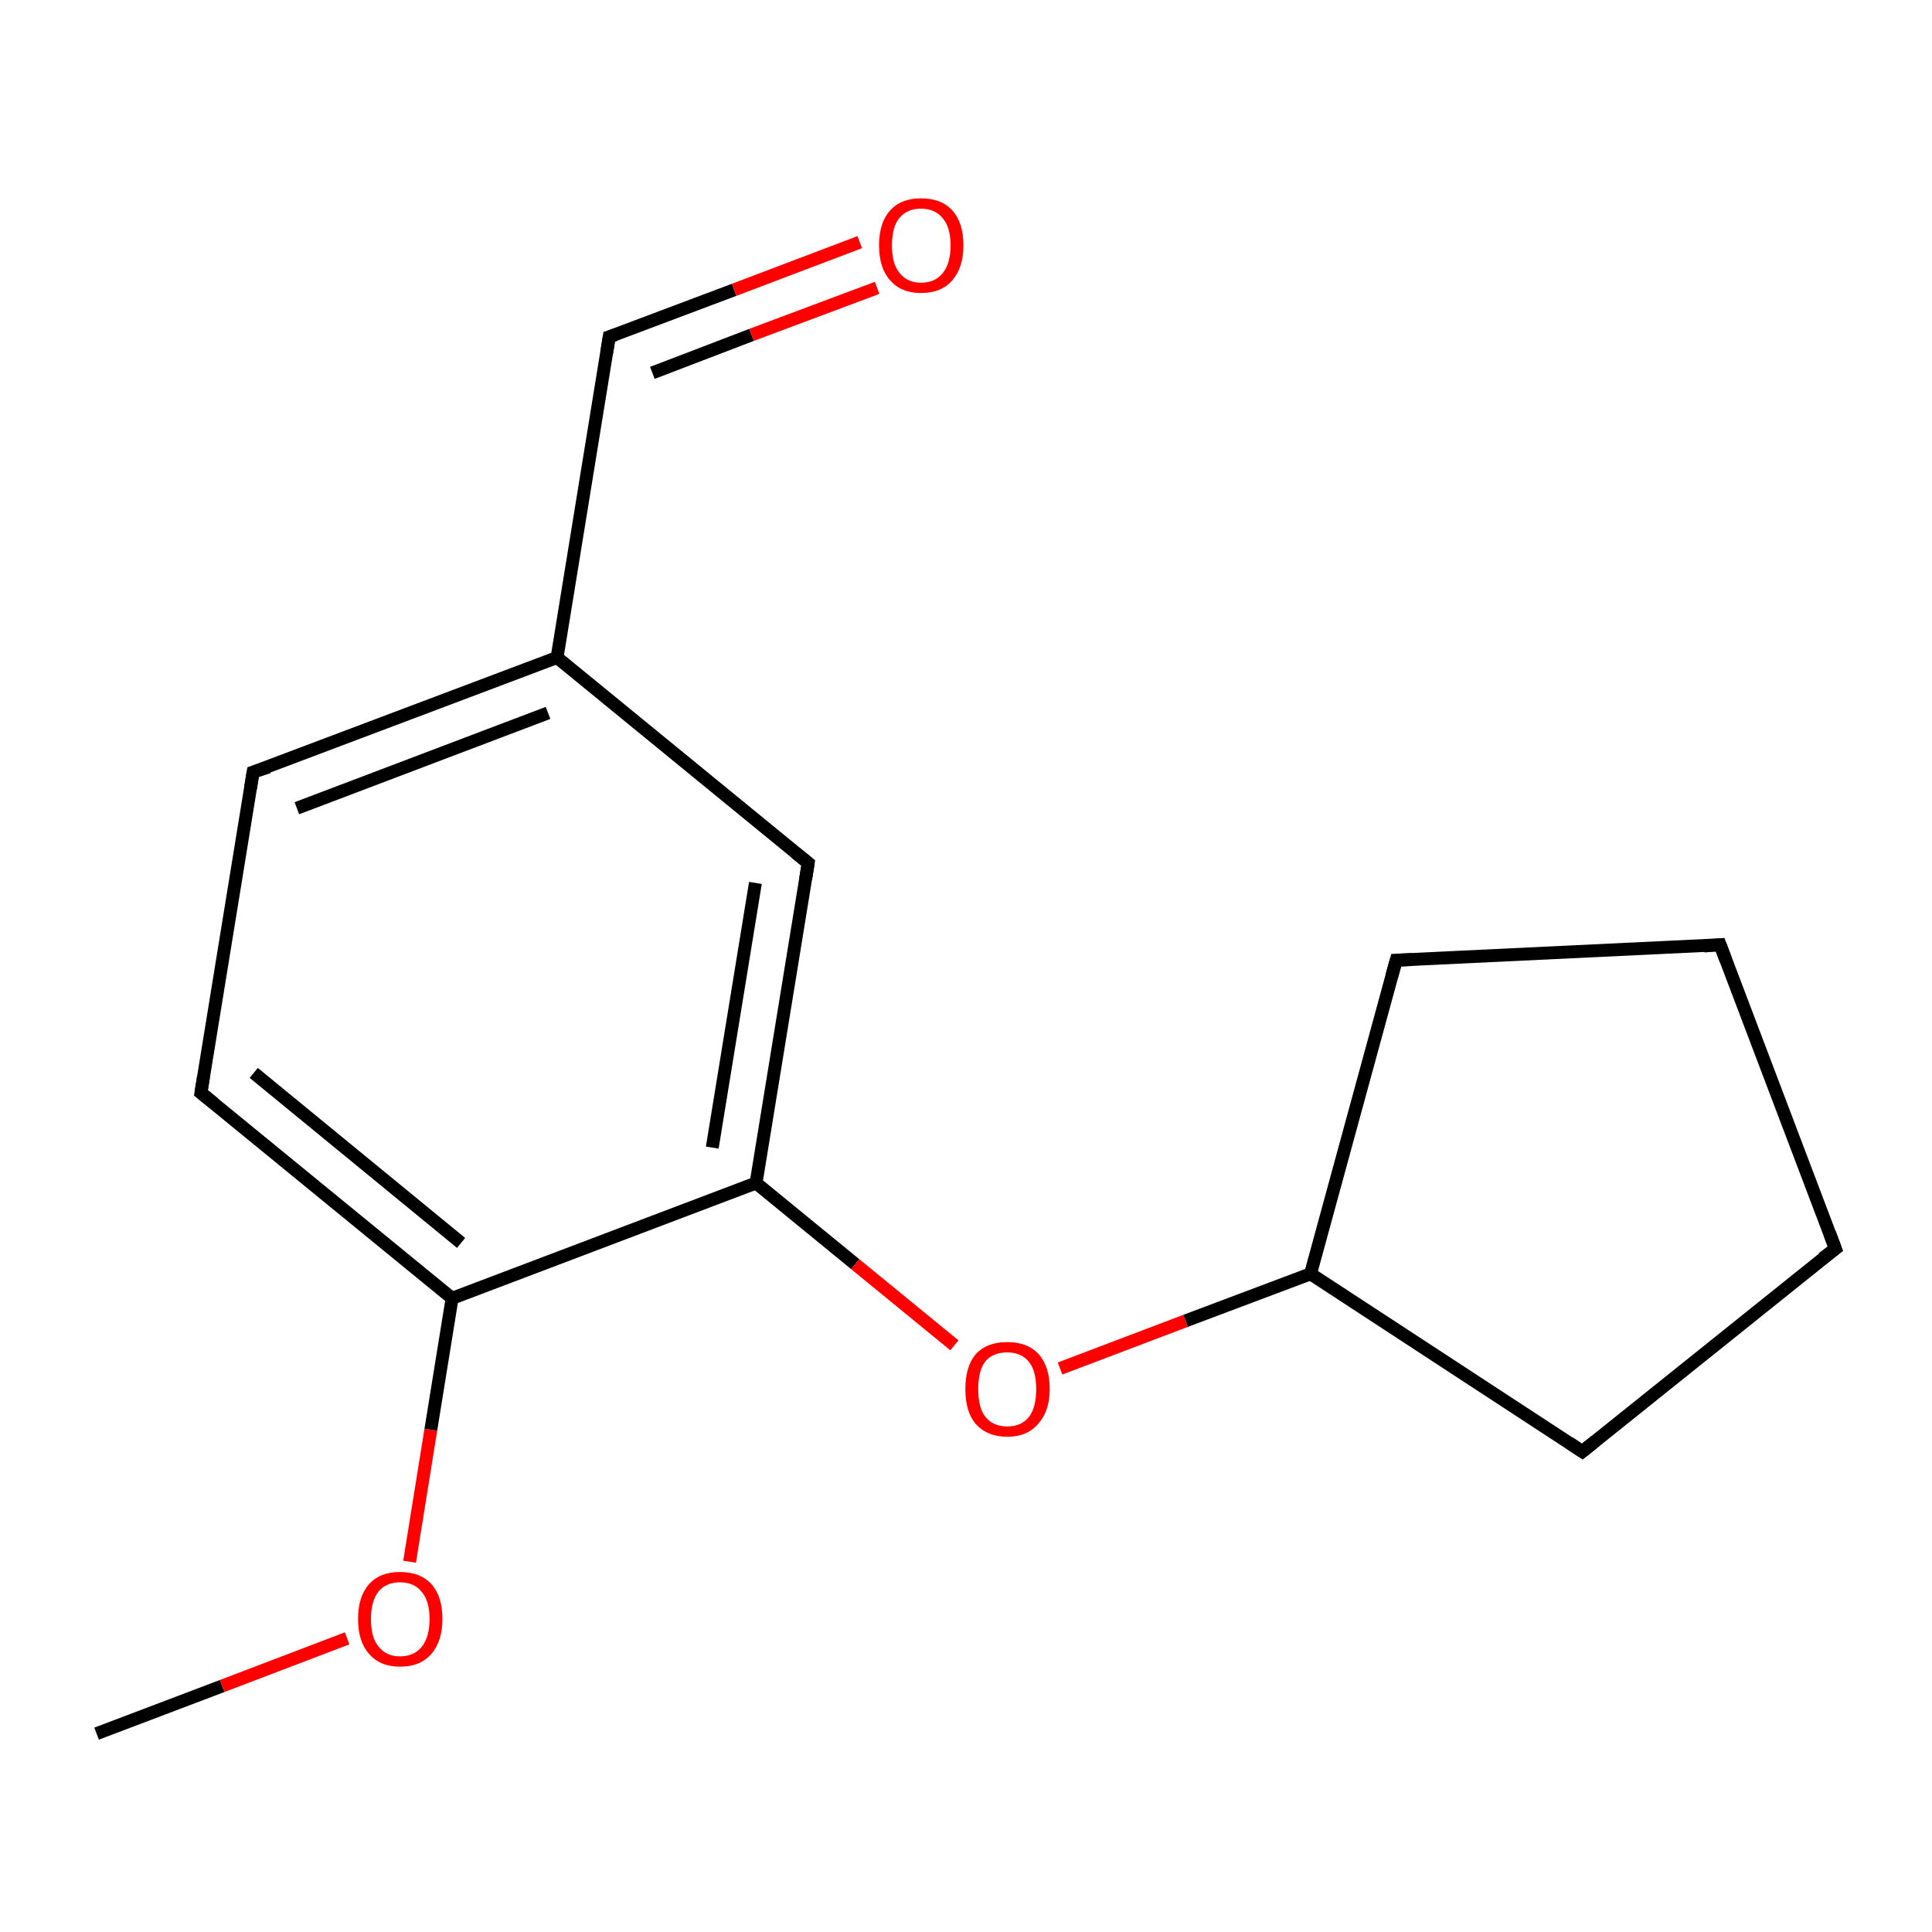 <?xml version='1.0' encoding='iso-8859-1'?>
<svg version='1.1' baseProfile='full'
              xmlns='http://www.w3.org/2000/svg'
                      xmlns:rdkit='http://www.rdkit.org/xml'
                      xmlns:xlink='http://www.w3.org/1999/xlink'
                  xml:space='preserve'
width='300px' height='300px' viewBox='0 0 300 300'>
<!-- END OF HEADER -->
<rect style='opacity:1.0;fill:#FFFFFF;stroke:none' width='300.0' height='300.0' x='0.0' y='0.0'> </rect>
<path class='bond-0 atom-0 atom-1' d='M 15.0,269.2 L 34.5,261.8' style='fill:none;fill-rule:evenodd;stroke:#000000;stroke-width:2.0px;stroke-linecap:butt;stroke-linejoin:miter;stroke-opacity:1' />
<path class='bond-0 atom-0 atom-1' d='M 34.5,261.8 L 53.9,254.4' style='fill:none;fill-rule:evenodd;stroke:#FF0000;stroke-width:2.0px;stroke-linecap:butt;stroke-linejoin:miter;stroke-opacity:1' />
<path class='bond-1 atom-1 atom-2' d='M 63.6,242.5 L 66.9,222.0' style='fill:none;fill-rule:evenodd;stroke:#FF0000;stroke-width:2.0px;stroke-linecap:butt;stroke-linejoin:miter;stroke-opacity:1' />
<path class='bond-1 atom-1 atom-2' d='M 66.9,222.0 L 70.2,201.6' style='fill:none;fill-rule:evenodd;stroke:#000000;stroke-width:2.0px;stroke-linecap:butt;stroke-linejoin:miter;stroke-opacity:1' />
<path class='bond-2 atom-2 atom-3' d='M 70.2,201.6 L 31.2,169.7' style='fill:none;fill-rule:evenodd;stroke:#000000;stroke-width:2.0px;stroke-linecap:butt;stroke-linejoin:miter;stroke-opacity:1' />
<path class='bond-2 atom-2 atom-3' d='M 71.6,193.0 L 39.4,166.6' style='fill:none;fill-rule:evenodd;stroke:#000000;stroke-width:2.0px;stroke-linecap:butt;stroke-linejoin:miter;stroke-opacity:1' />
<path class='bond-3 atom-3 atom-4' d='M 31.2,169.7 L 39.3,119.9' style='fill:none;fill-rule:evenodd;stroke:#000000;stroke-width:2.0px;stroke-linecap:butt;stroke-linejoin:miter;stroke-opacity:1' />
<path class='bond-4 atom-4 atom-5' d='M 39.3,119.9 L 86.5,102.1' style='fill:none;fill-rule:evenodd;stroke:#000000;stroke-width:2.0px;stroke-linecap:butt;stroke-linejoin:miter;stroke-opacity:1' />
<path class='bond-4 atom-4 atom-5' d='M 46.1,125.5 L 85.1,110.7' style='fill:none;fill-rule:evenodd;stroke:#000000;stroke-width:2.0px;stroke-linecap:butt;stroke-linejoin:miter;stroke-opacity:1' />
<path class='bond-5 atom-5 atom-6' d='M 86.5,102.1 L 94.6,52.3' style='fill:none;fill-rule:evenodd;stroke:#000000;stroke-width:2.0px;stroke-linecap:butt;stroke-linejoin:miter;stroke-opacity:1' />
<path class='bond-6 atom-6 atom-7' d='M 94.6,52.3 L 114.0,45.0' style='fill:none;fill-rule:evenodd;stroke:#000000;stroke-width:2.0px;stroke-linecap:butt;stroke-linejoin:miter;stroke-opacity:1' />
<path class='bond-6 atom-6 atom-7' d='M 114.0,45.0 L 133.5,37.6' style='fill:none;fill-rule:evenodd;stroke:#FF0000;stroke-width:2.0px;stroke-linecap:butt;stroke-linejoin:miter;stroke-opacity:1' />
<path class='bond-6 atom-6 atom-7' d='M 101.3,57.9 L 116.7,52.0' style='fill:none;fill-rule:evenodd;stroke:#000000;stroke-width:2.0px;stroke-linecap:butt;stroke-linejoin:miter;stroke-opacity:1' />
<path class='bond-6 atom-6 atom-7' d='M 116.7,52.0 L 136.2,44.7' style='fill:none;fill-rule:evenodd;stroke:#FF0000;stroke-width:2.0px;stroke-linecap:butt;stroke-linejoin:miter;stroke-opacity:1' />
<path class='bond-7 atom-5 atom-8' d='M 86.5,102.1 L 125.5,134.0' style='fill:none;fill-rule:evenodd;stroke:#000000;stroke-width:2.0px;stroke-linecap:butt;stroke-linejoin:miter;stroke-opacity:1' />
<path class='bond-8 atom-8 atom-9' d='M 125.5,134.0 L 117.4,183.7' style='fill:none;fill-rule:evenodd;stroke:#000000;stroke-width:2.0px;stroke-linecap:butt;stroke-linejoin:miter;stroke-opacity:1' />
<path class='bond-8 atom-8 atom-9' d='M 117.3,137.1 L 110.6,178.2' style='fill:none;fill-rule:evenodd;stroke:#000000;stroke-width:2.0px;stroke-linecap:butt;stroke-linejoin:miter;stroke-opacity:1' />
<path class='bond-9 atom-9 atom-10' d='M 117.4,183.7 L 132.8,196.3' style='fill:none;fill-rule:evenodd;stroke:#000000;stroke-width:2.0px;stroke-linecap:butt;stroke-linejoin:miter;stroke-opacity:1' />
<path class='bond-9 atom-9 atom-10' d='M 132.8,196.3 L 148.2,208.9' style='fill:none;fill-rule:evenodd;stroke:#FF0000;stroke-width:2.0px;stroke-linecap:butt;stroke-linejoin:miter;stroke-opacity:1' />
<path class='bond-10 atom-10 atom-11' d='M 164.6,212.5 L 184.1,205.1' style='fill:none;fill-rule:evenodd;stroke:#FF0000;stroke-width:2.0px;stroke-linecap:butt;stroke-linejoin:miter;stroke-opacity:1' />
<path class='bond-10 atom-10 atom-11' d='M 184.1,205.1 L 203.5,197.8' style='fill:none;fill-rule:evenodd;stroke:#000000;stroke-width:2.0px;stroke-linecap:butt;stroke-linejoin:miter;stroke-opacity:1' />
<path class='bond-11 atom-11 atom-12' d='M 203.5,197.8 L 216.8,149.1' style='fill:none;fill-rule:evenodd;stroke:#000000;stroke-width:2.0px;stroke-linecap:butt;stroke-linejoin:miter;stroke-opacity:1' />
<path class='bond-12 atom-12 atom-13' d='M 216.8,149.1 L 267.1,146.7' style='fill:none;fill-rule:evenodd;stroke:#000000;stroke-width:2.0px;stroke-linecap:butt;stroke-linejoin:miter;stroke-opacity:1' />
<path class='bond-13 atom-13 atom-14' d='M 267.1,146.7 L 285.0,193.9' style='fill:none;fill-rule:evenodd;stroke:#000000;stroke-width:2.0px;stroke-linecap:butt;stroke-linejoin:miter;stroke-opacity:1' />
<path class='bond-14 atom-14 atom-15' d='M 285.0,193.9 L 245.7,225.4' style='fill:none;fill-rule:evenodd;stroke:#000000;stroke-width:2.0px;stroke-linecap:butt;stroke-linejoin:miter;stroke-opacity:1' />
<path class='bond-15 atom-9 atom-2' d='M 117.4,183.7 L 70.2,201.6' style='fill:none;fill-rule:evenodd;stroke:#000000;stroke-width:2.0px;stroke-linecap:butt;stroke-linejoin:miter;stroke-opacity:1' />
<path class='bond-16 atom-15 atom-11' d='M 245.7,225.4 L 203.5,197.8' style='fill:none;fill-rule:evenodd;stroke:#000000;stroke-width:2.0px;stroke-linecap:butt;stroke-linejoin:miter;stroke-opacity:1' />
<path d='M 33.2,171.3 L 31.2,169.7 L 31.6,167.2' style='fill:none;stroke:#000000;stroke-width:2.0px;stroke-linecap:butt;stroke-linejoin:miter;stroke-miterlimit:10;stroke-opacity:1;' />
<path d='M 38.9,122.4 L 39.3,119.9 L 41.7,119.1' style='fill:none;stroke:#000000;stroke-width:2.0px;stroke-linecap:butt;stroke-linejoin:miter;stroke-miterlimit:10;stroke-opacity:1;' />
<path d='M 94.2,54.8 L 94.6,52.3 L 95.5,52.0' style='fill:none;stroke:#000000;stroke-width:2.0px;stroke-linecap:butt;stroke-linejoin:miter;stroke-miterlimit:10;stroke-opacity:1;' />
<path d='M 123.5,132.4 L 125.5,134.0 L 125.1,136.5' style='fill:none;stroke:#000000;stroke-width:2.0px;stroke-linecap:butt;stroke-linejoin:miter;stroke-miterlimit:10;stroke-opacity:1;' />
<path d='M 216.1,151.6 L 216.8,149.1 L 219.3,149.0' style='fill:none;stroke:#000000;stroke-width:2.0px;stroke-linecap:butt;stroke-linejoin:miter;stroke-miterlimit:10;stroke-opacity:1;' />
<path d='M 264.6,146.9 L 267.1,146.7 L 268.0,149.1' style='fill:none;stroke:#000000;stroke-width:2.0px;stroke-linecap:butt;stroke-linejoin:miter;stroke-miterlimit:10;stroke-opacity:1;' />
<path d='M 284.1,191.5 L 285.0,193.9 L 283.0,195.4' style='fill:none;stroke:#000000;stroke-width:2.0px;stroke-linecap:butt;stroke-linejoin:miter;stroke-miterlimit:10;stroke-opacity:1;' />
<path d='M 247.7,223.8 L 245.7,225.4 L 243.6,224.0' style='fill:none;stroke:#000000;stroke-width:2.0px;stroke-linecap:butt;stroke-linejoin:miter;stroke-miterlimit:10;stroke-opacity:1;' />
<path class='atom-1' d='M 55.6 251.4
Q 55.6 247.9, 57.3 246.0
Q 59.0 244.1, 62.1 244.1
Q 65.3 244.1, 67.0 246.0
Q 68.7 247.9, 68.7 251.4
Q 68.7 254.8, 67.0 256.8
Q 65.3 258.8, 62.1 258.8
Q 59.0 258.8, 57.3 256.8
Q 55.6 254.9, 55.6 251.4
M 62.1 257.2
Q 64.3 257.2, 65.5 255.7
Q 66.7 254.2, 66.7 251.4
Q 66.7 248.6, 65.5 247.2
Q 64.3 245.7, 62.1 245.7
Q 60.0 245.7, 58.8 247.1
Q 57.6 248.6, 57.6 251.4
Q 57.6 254.3, 58.8 255.7
Q 60.0 257.2, 62.1 257.2
' fill='#FF0000'/>
<path class='atom-7' d='M 136.5 38.1
Q 136.5 34.6, 138.2 32.7
Q 139.9 30.8, 143.0 30.8
Q 146.2 30.8, 147.9 32.7
Q 149.6 34.6, 149.6 38.1
Q 149.6 41.5, 147.9 43.5
Q 146.2 45.5, 143.0 45.5
Q 139.9 45.5, 138.2 43.5
Q 136.5 41.6, 136.5 38.1
M 143.0 43.9
Q 145.2 43.9, 146.4 42.4
Q 147.6 40.9, 147.6 38.1
Q 147.6 35.3, 146.4 33.9
Q 145.2 32.4, 143.0 32.4
Q 140.9 32.4, 139.7 33.8
Q 138.5 35.2, 138.5 38.1
Q 138.5 41.0, 139.7 42.4
Q 140.9 43.9, 143.0 43.9
' fill='#FF0000'/>
<path class='atom-10' d='M 149.9 215.7
Q 149.9 212.2, 151.5 210.3
Q 153.2 208.4, 156.4 208.4
Q 159.6 208.4, 161.3 210.3
Q 163.0 212.2, 163.0 215.7
Q 163.0 219.1, 161.2 221.1
Q 159.5 223.1, 156.4 223.1
Q 153.3 223.1, 151.5 221.1
Q 149.9 219.2, 149.9 215.7
M 156.4 221.5
Q 158.6 221.5, 159.8 220.0
Q 160.9 218.5, 160.9 215.7
Q 160.9 212.9, 159.8 211.5
Q 158.6 210.0, 156.4 210.0
Q 154.2 210.0, 153.0 211.4
Q 151.9 212.8, 151.9 215.7
Q 151.9 218.6, 153.0 220.0
Q 154.2 221.5, 156.4 221.5
' fill='#FF0000'/>
</svg>
